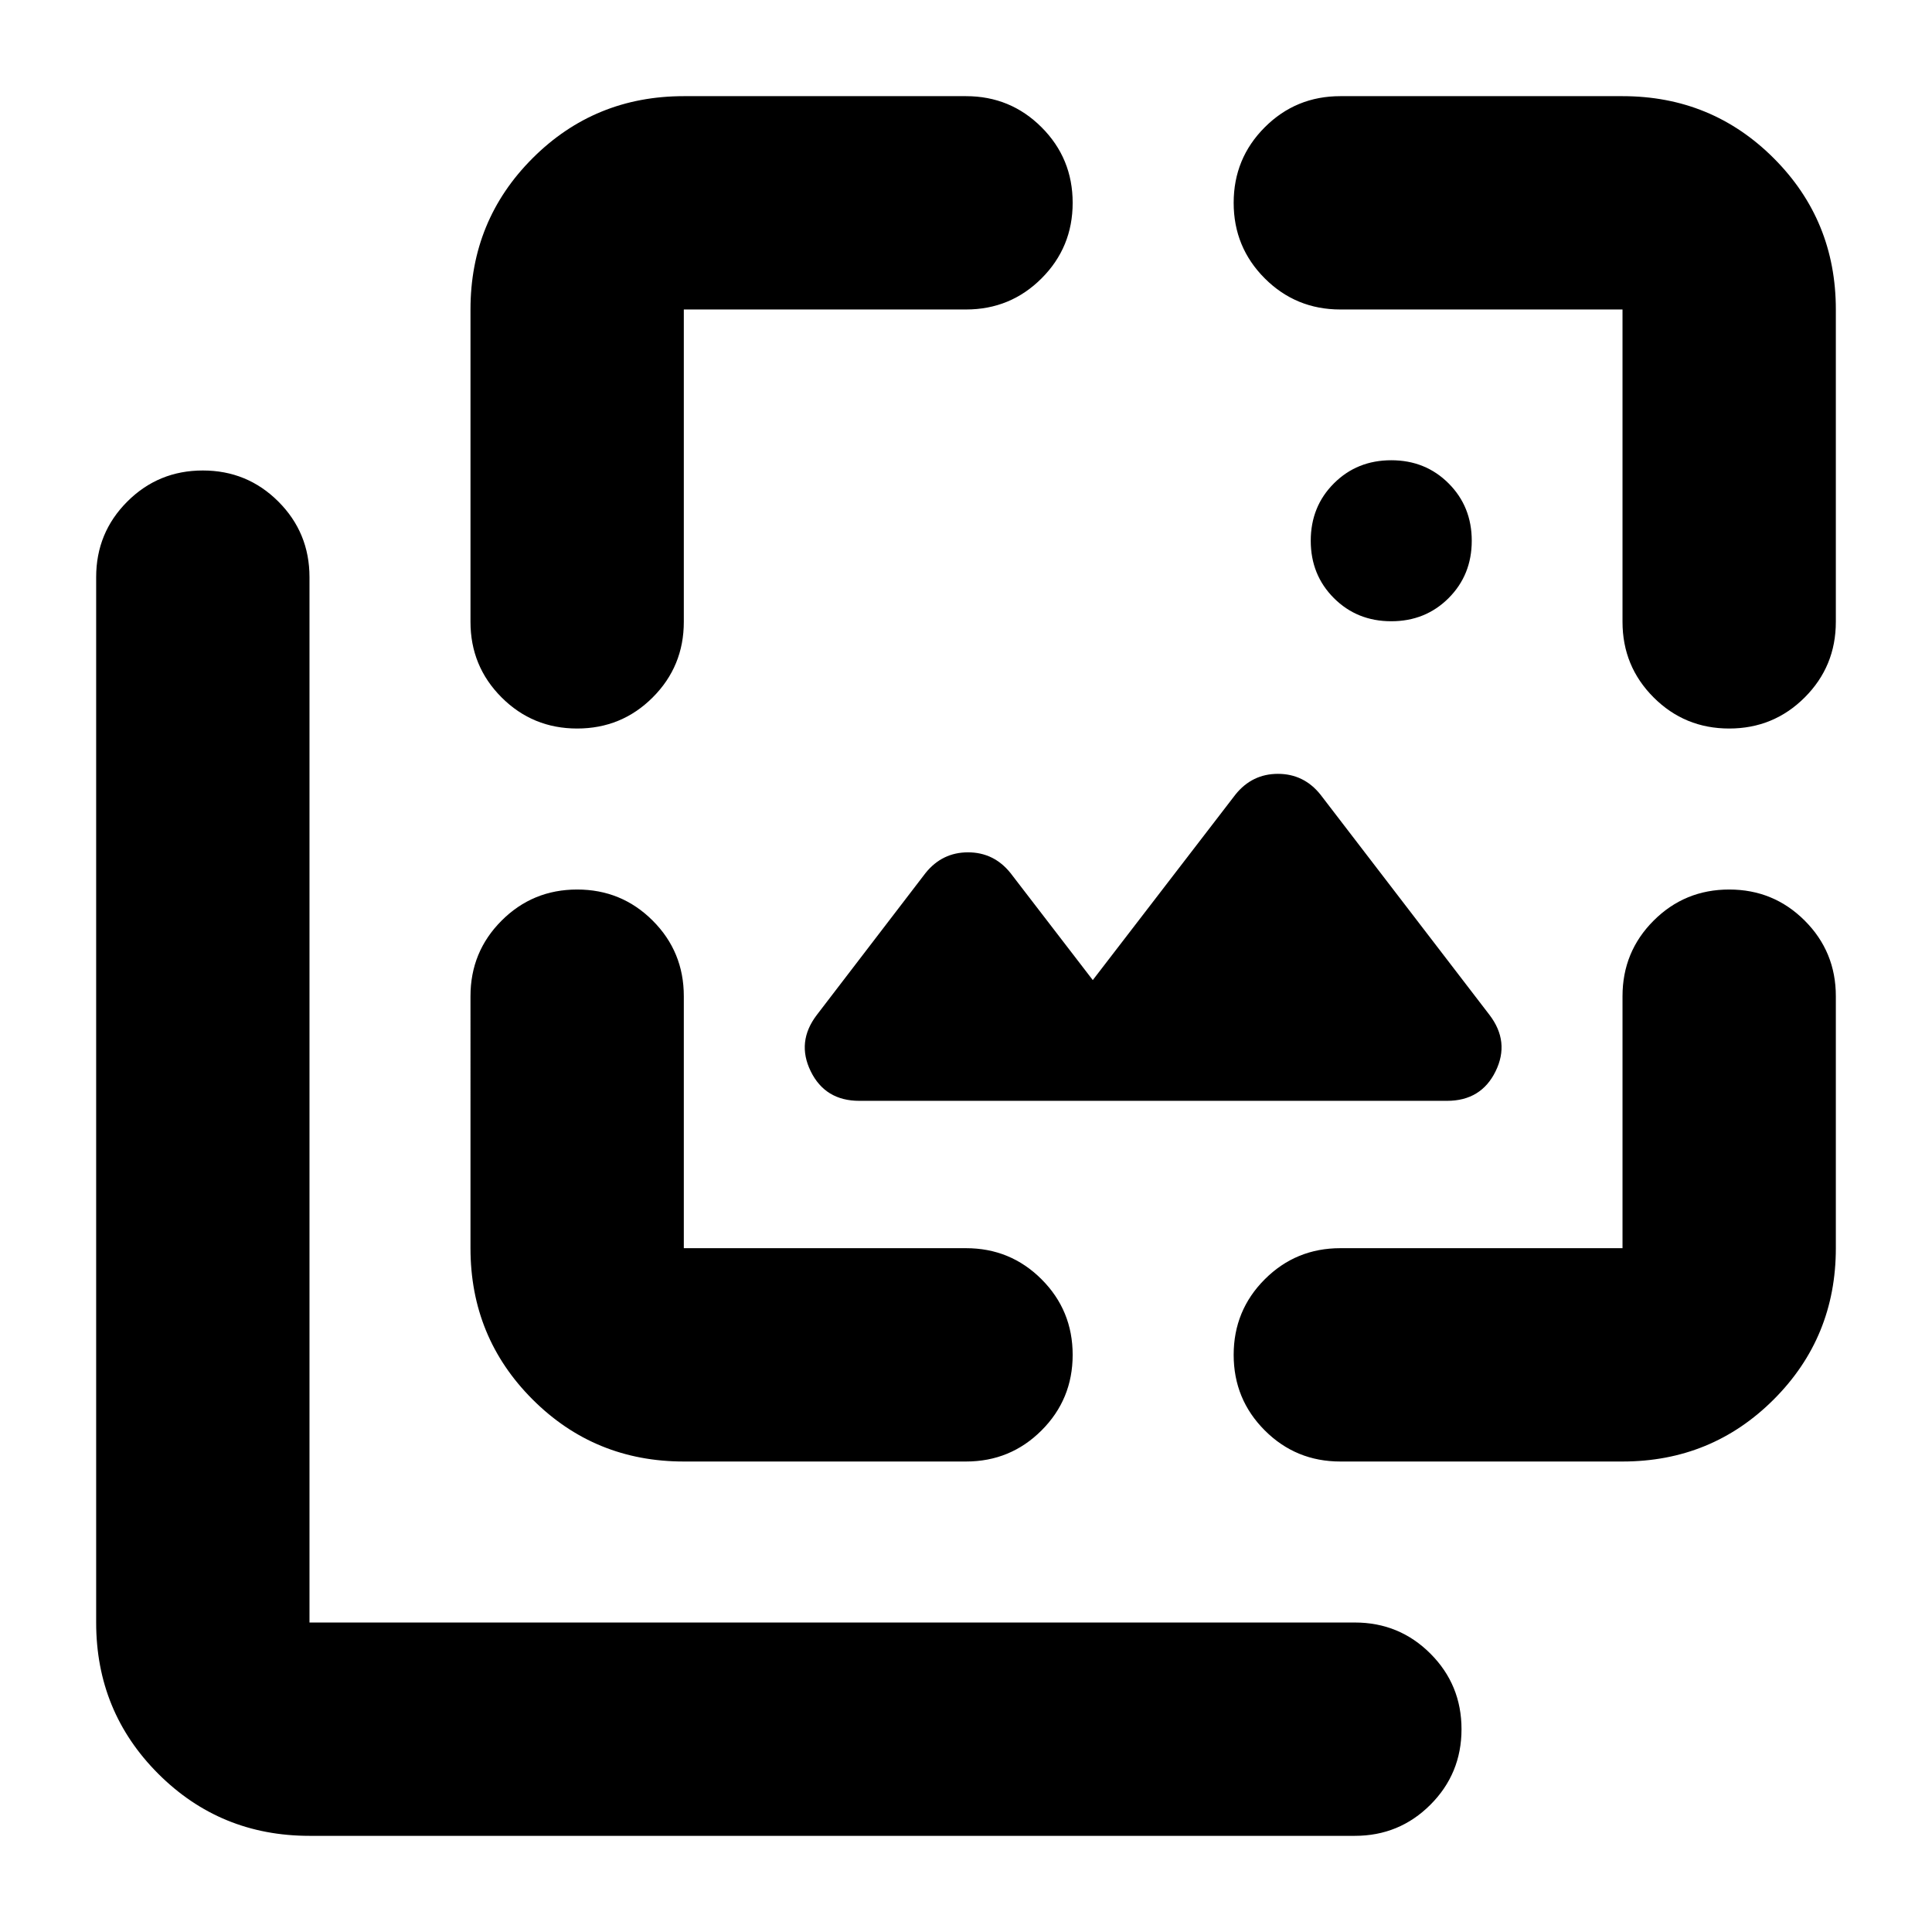 <svg xmlns="http://www.w3.org/2000/svg" height="24" viewBox="0 -960 960 960" width="24"><path d="M691.305-651.305q-17 0-28.5-11.5t-11.5-28.5q0-17 11.5-28.5t28.5-11.5q17 0 28.5 11.5t11.5 28.5q0 17-11.5 28.5t-28.5 11.5ZM719-413.001H427.001q-16.956 0-24.152-14.674-7.196-14.674 3.065-28.065l53.999-70.478q8.261-10.261 21.088-10.261 12.826 0 21.087 10.261l40.913 53.217 70.912-92.217q8.261-10.261 21.088-10.261 12.826 0 21.087 10.261l83.999 109.478q10.261 13.391 3.065 28.065-7.195 14.674-24.152 14.674ZM153.782-47.781q-44.305 0-75.153-30.848-30.848-30.848-30.848-75.153v-519.435q0-22.087 15.457-37.544 15.456-15.457 37.544-15.457 22.087 0 37.544 15.457 15.456 15.457 15.456 37.544v519.435h519.435q22.087 0 37.544 15.456 15.457 15.457 15.457 37.544 0 22.088-15.457 37.544-15.457 15.457-37.544 15.457H153.782Zm80-758.437q0-44.305 30.848-75.153 30.849-30.848 75.154-30.848H480q22.087 0 37.544 15.457 15.457 15.456 15.457 37.544 0 22.087-15.457 37.544-15.457 15.456-37.544 15.456H339.784v155.217q0 22.087-15.457 37.544-15.457 15.456-37.544 15.456-22.087 0-37.544-15.456-15.457-15.457-15.457-37.544v-155.217Zm106.002 572.436q-44.305 0-75.154-30.848-30.848-30.849-30.848-75.154V-465q0-22.087 15.457-37.544 15.457-15.457 37.544-15.457 22.087 0 37.544 15.457 15.457 15.457 15.457 37.544v125.216H480q22.087 0 37.544 15.457 15.457 15.457 15.457 37.544 0 22.087-15.457 37.544-15.457 15.457-37.544 15.457H339.784Zm466.434 0H666.001q-22.087 0-37.544-15.457-15.456-15.457-15.456-37.544 0-22.087 15.456-37.544 15.457-15.457 37.544-15.457h140.217V-465q0-22.087 15.456-37.544 15.457-15.457 37.544-15.457 22.088 0 37.544 15.457 15.457 15.457 15.457 37.544v125.216q0 44.305-30.848 75.154-30.848 30.848-75.153 30.848Zm106.001-572.436v155.217q0 22.087-15.457 37.544-15.456 15.456-37.544 15.456-22.087 0-37.544-15.456-15.456-15.457-15.456-37.544v-155.217H666.001q-22.087 0-37.544-15.456-15.456-15.457-15.456-37.544 0-22.088 15.456-37.544 15.457-15.457 37.544-15.457h140.217q44.305 0 75.153 30.848 30.848 30.848 30.848 75.153Z"/></svg>
